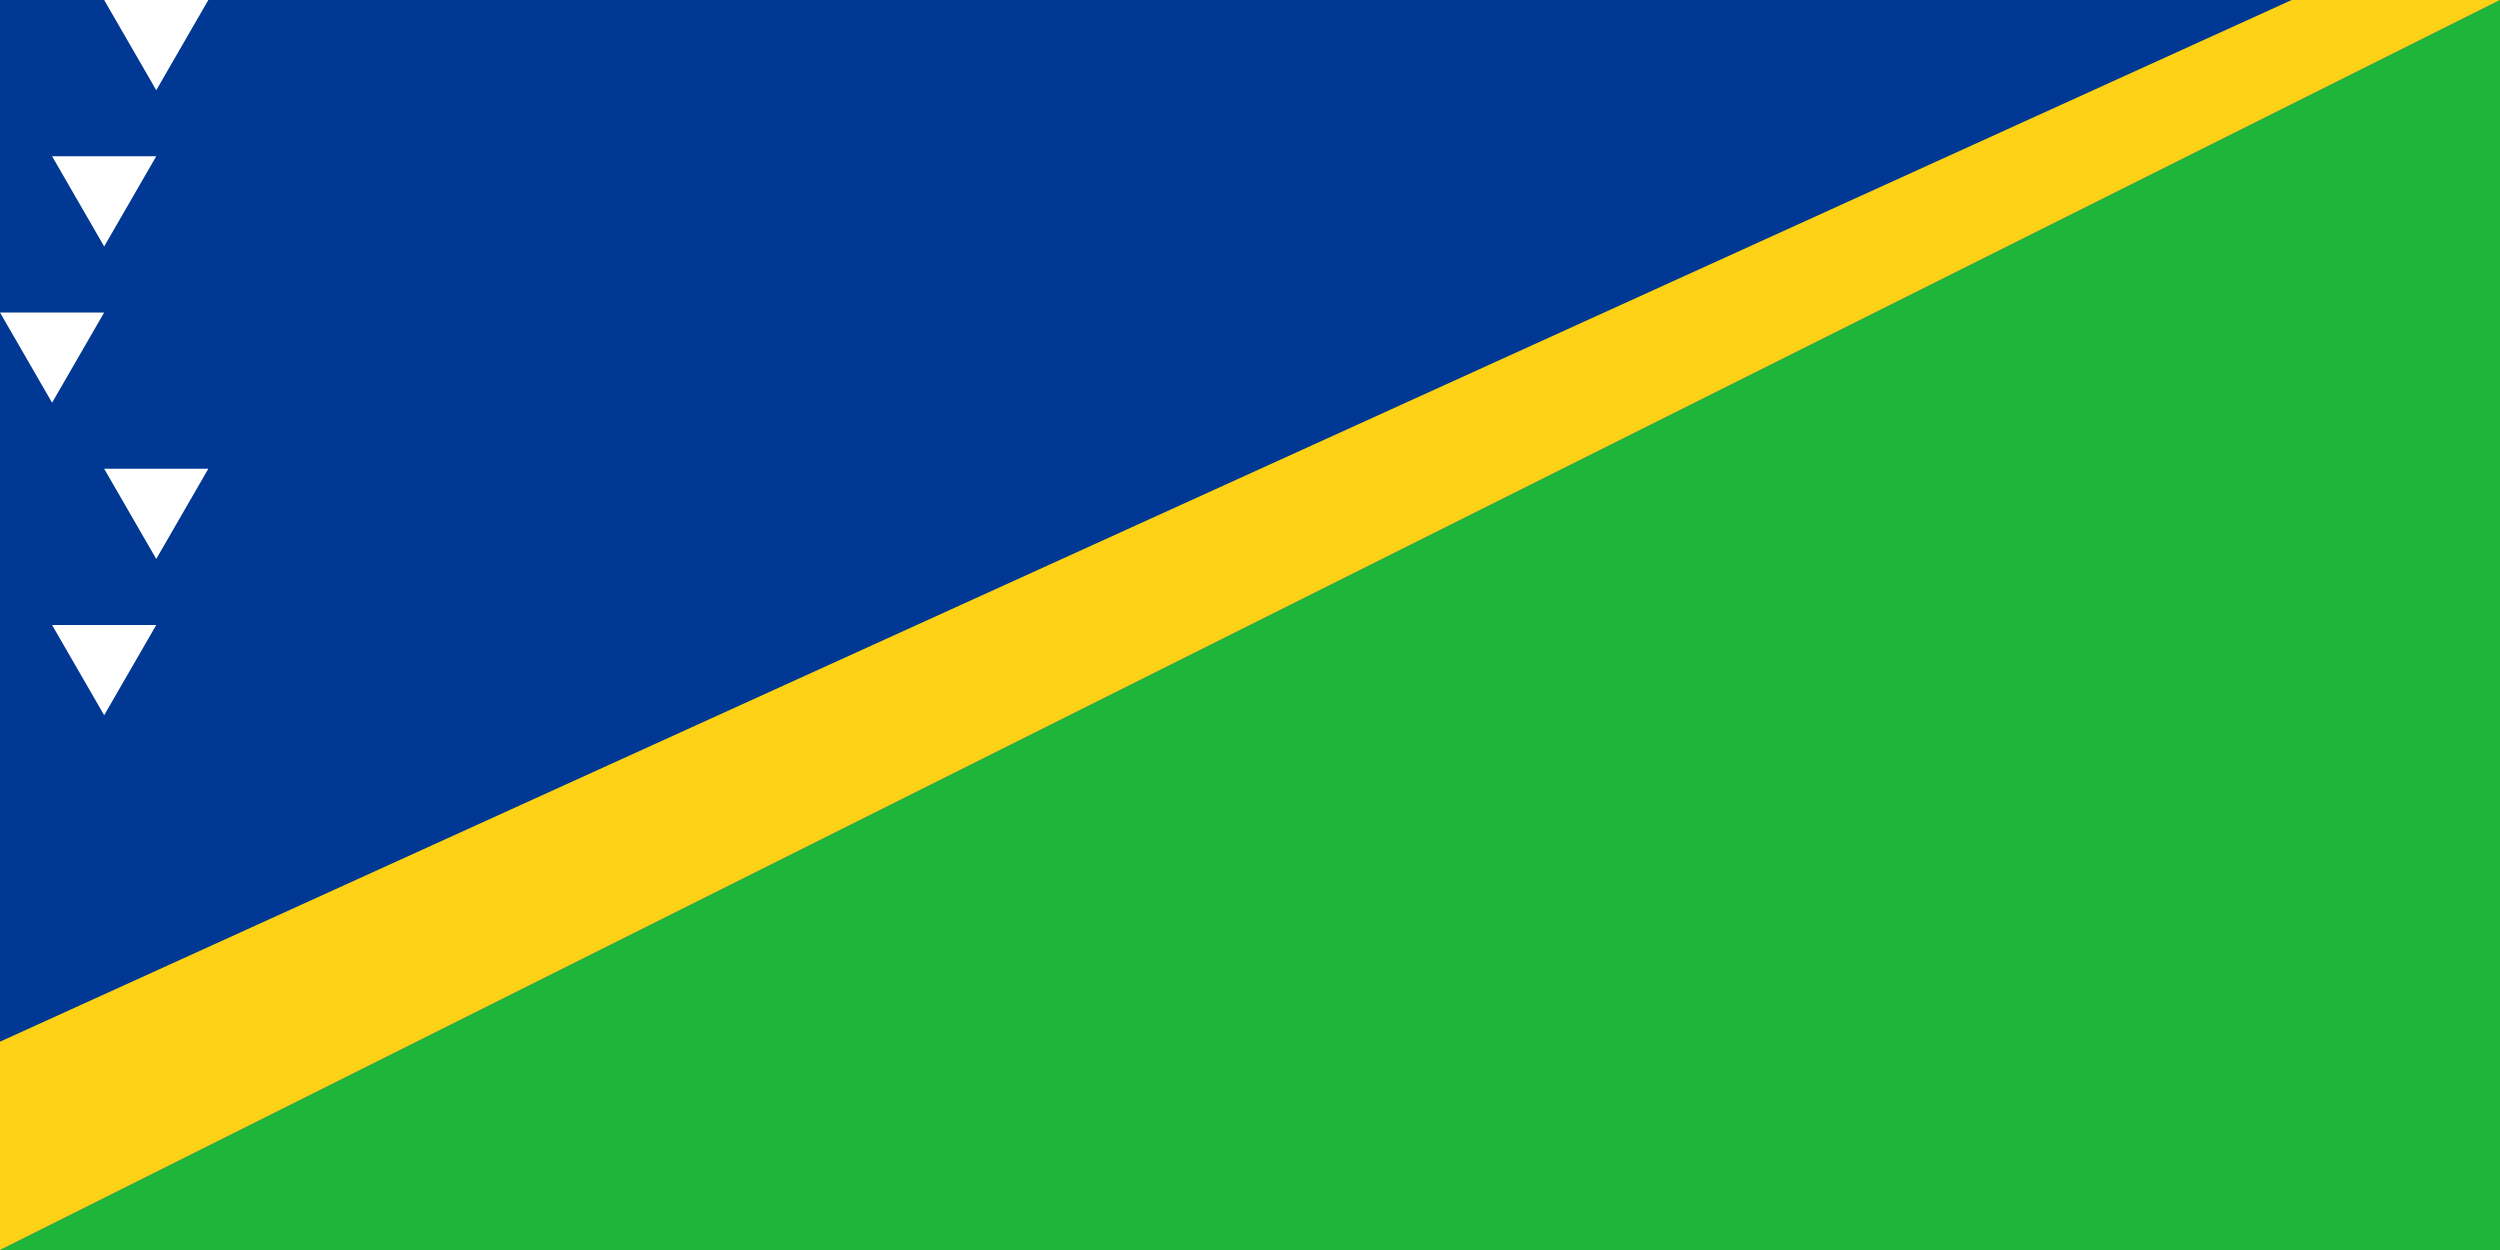 <svg xmlns="http://www.w3.org/2000/svg" viewBox="0 0 1200000 600000">
	<rect width="1200000" height="600000" fill="#003893"/>
	<path fill="#1EB53A" d="M0 600000h1200000V0Z"/>
	<path fill="#FCD116" d="M0 600000L1200000 0h-100000L0 500000Z"/>
	<polygon fill="#FFF" points="50000,0 100000,0 75000,43301"/>
	<polygon fill="#FFF" points="25000,75000 75000,75000 50000,118301"/>
	<polygon fill="#FFF" points="0,150000 50000,150000 25000,193301"/>
	<polygon fill="#FFF" points="50000,225000 100000,225000 75000,268301"/>
	<polygon fill="#FFF" points="25000,300000 75000,300000 50000,343301"/>
</svg>
